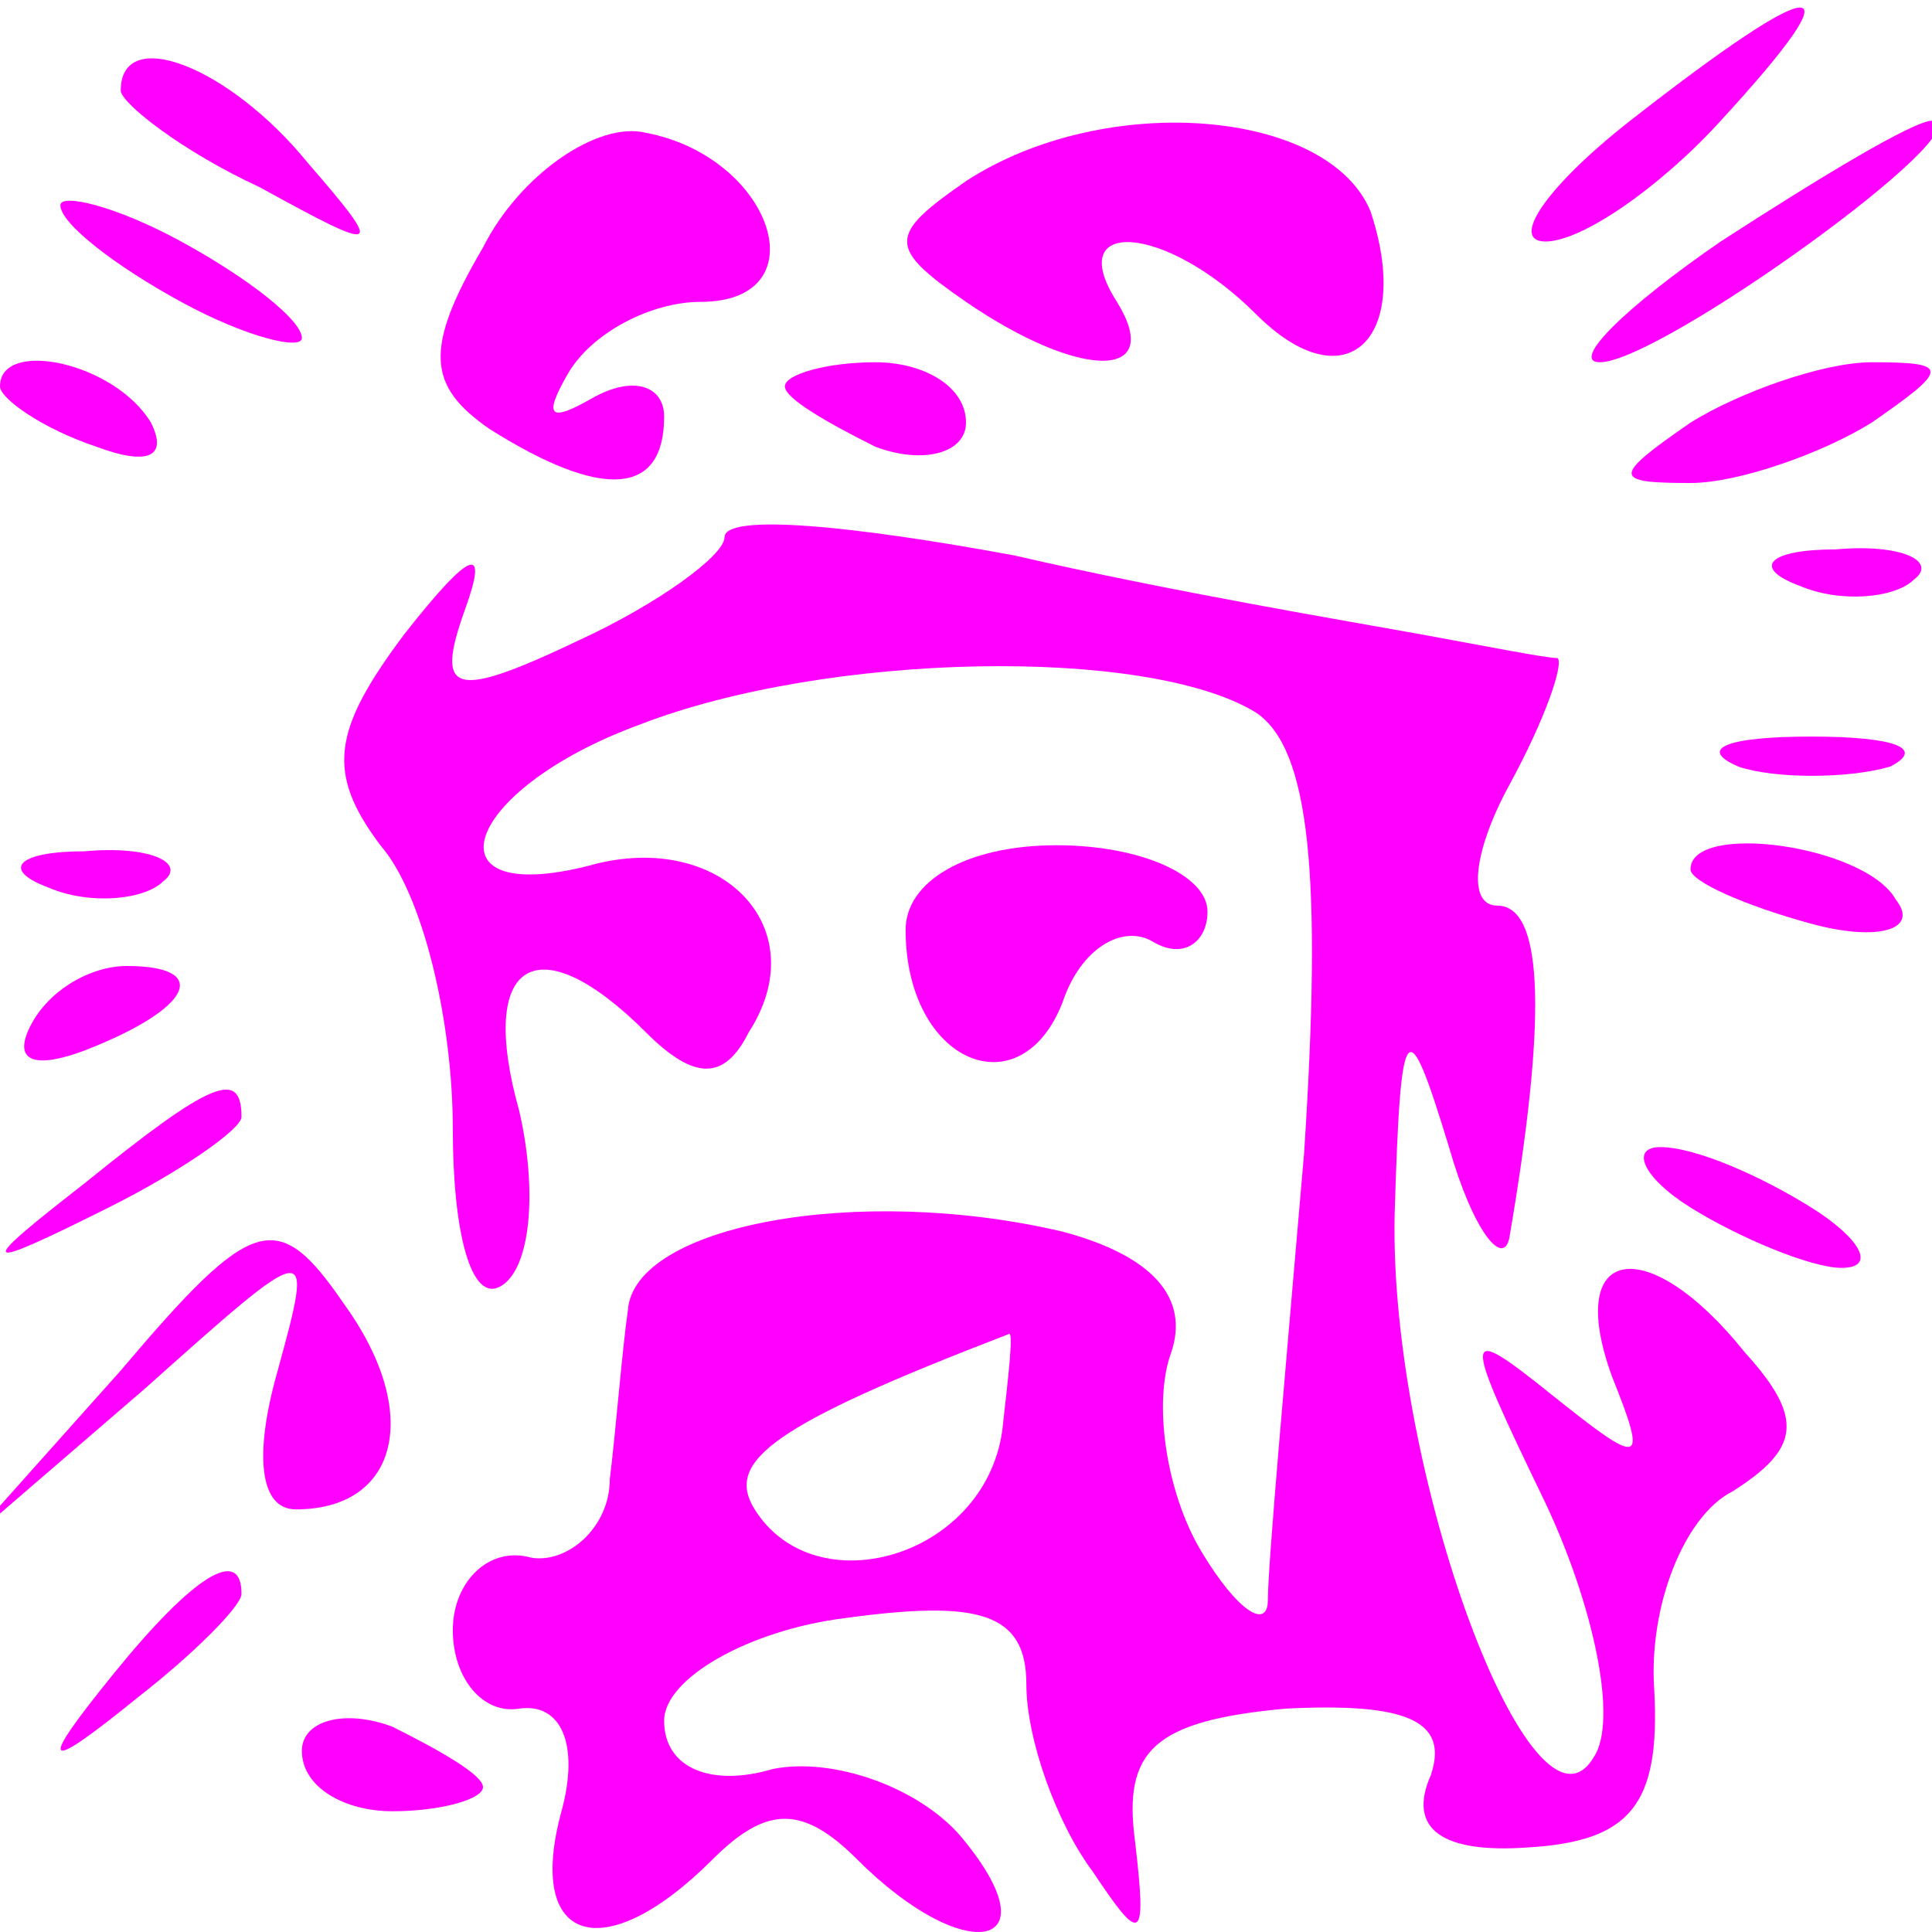 <?xml version="1.0" standalone="no"?>
<!DOCTYPE svg PUBLIC "-//W3C//DTD SVG 20010904//EN"
 "http://www.w3.org/TR/2001/REC-SVG-20010904/DTD/svg10.dtd">
<svg version="1.0" xmlns="http://www.w3.org/2000/svg"
 width="32pt" height="32pt" viewBox="0 0 32 32"
 preserveAspectRatio="xMidYMid meet">
<g transform="translate(0,32) scale(0.1,-0.1)"
fill="#ff00ff" stroke="none">
<path d="M270 300 c-14 -11 -20 -20 -14 -20 6 0 19 9 29 20 23 25 17 25 -15 0z"/>
<path d="M20 305 c0 -2 10 -10 23 -16 20 -11 21 -11 8 4 -13 16 -31 23 -31 12z"/>
<path d="M80 279 c-10 -17 -9 -23 1 -30 19 -12 29 -11 29 2 0 5 -5 7 -12 3 -7
-4 -8 -3 -4 4 4 7 14 12 22 12 20 0 12 24 -9 28 -8 2 -21 -7 -27 -19z"/>
<path d="M160 290 c-13 -9 -13 -11 0 -20 19 -13 33 -13 25 0 -9 14 8 13 23 -2
15 -15 26 -4 19 17 -7 17 -44 20 -67 5z"/>
<path d="M285 280 c-16 -11 -25 -20 -20 -20 10 0 64 39 55 40 -3 0 -18 -9 -35
-20z"/>
<path d="M10 286 c0 -3 9 -10 20 -16 11 -6 20 -8 20 -6 0 3 -9 10 -20 16 -11
6 -20 8 -20 6z"/>
<path d="M0 256 c0 -2 7 -7 16 -10 8 -3 12 -2 9 4 -6 10 -25 14 -25 6z"/>
<path d="M130 256 c0 -2 7 -6 15 -10 8 -3 15 -1 15 4 0 6 -7 10 -15 10 -8 0
-15 -2 -15 -4z"/>
<path d="M280 250 c-13 -9 -13 -10 0 -10 8 0 22 5 30 10 13 9 13 10 0 10 -8 0
-22 -5 -30 -10z"/>
<path d="M120 231 c0 -3 -11 -11 -24 -17 -21 -10 -24 -9 -19 5 4 11 1 10 -10
-4 -12 -16 -13 -23 -4 -35 7 -8 12 -29 12 -47 0 -17 3 -29 8 -26 5 3 6 16 3
29 -7 25 3 31 21 13 8 -8 13 -8 17 0 11 17 -4 33 -25 28 -29 -8 -23 12 7 23
31 12 84 13 102 2 9 -6 11 -27 8 -73 -3 -35 -6 -68 -6 -74 0 -5 -5 -2 -11 8
-6 10 -8 25 -5 33 3 9 -3 16 -18 20 -34 8 -71 1 -72 -13 -1 -7 -2 -20 -3 -28
0 -8 -7 -14 -13 -13 -7 2 -13 -4 -13 -12 0 -8 5 -14 11 -13 7 1 10 -6 7 -17
-6 -22 7 -26 25 -8 9 9 15 9 24 0 18 -18 33 -15 17 4 -7 8 -21 13 -31 11 -10
-3 -18 0 -18 8 0 7 14 15 30 17 22 3 30 1 30 -11 0 -9 5 -23 11 -31 8 -12 9
-12 7 5 -2 15 3 20 25 22 20 1 27 -2 24 -11 -4 -9 2 -13 16 -12 17 1 22 7 21
26 -1 14 5 29 13 33 11 7 12 12 2 23 -16 20 -30 18 -22 -4 6 -15 5 -15 -10 -3
-15 12 -15 11 -1 -18 8 -17 12 -36 8 -42 -10 -17 -34 47 -33 90 1 33 2 34 9
11 4 -14 9 -20 10 -15 6 35 6 55 -2 55 -5 0 -4 9 2 20 6 11 9 20 8 21 -2 0
-12 2 -23 4 -11 2 -41 7 -67 13 -27 5 -48 7 -48 3z m46 -148 c-3 -21 -31 -29
-41 -13 -5 8 3 14 42 29 1 1 0 -7 -1 -16z"/>
<path d="M298 223 c7 -3 16 -2 19 1 4 3 -2 6 -13 5 -11 0 -14 -3 -6 -6z"/>
<path d="M288 193 c6 -2 18 -2 25 0 6 3 1 5 -13 5 -14 0 -19 -2 -12 -5z"/>
<path d="M8 173 c7 -3 16 -2 19 1 4 3 -2 6 -13 5 -11 0 -14 -3 -6 -6z"/>
<path d="M150 166 c0 -22 19 -30 26 -12 3 9 10 13 15 10 5 -3 9 0 9 5 0 6 -11
11 -25 11 -15 0 -25 -6 -25 -14z"/>
<path d="M280 176 c0 -2 9 -6 20 -9 11 -3 18 -1 14 4 -5 9 -34 13 -34 5z"/>
<path d="M5 150 c-3 -6 1 -7 9 -4 18 7 21 14 7 14 -6 0 -13 -4 -16 -10z"/>
<path d="M14 124 c-18 -14 -18 -15 4 -4 12 6 22 13 22 15 0 8 -5 6 -26 -11z"/>
<path d="M280 120 c8 -5 20 -10 25 -10 6 0 3 5 -5 10 -8 5 -19 10 -25 10 -5 0
-3 -5 5 -10z"/>
<path d="M20 93 l-25 -28 29 25 c28 25 28 25 22 3 -4 -14 -3 -23 3 -23 17 0
21 16 8 34 -11 16 -15 15 -37 -11z"/>
<path d="M19 43 c-13 -16 -12 -17 4 -4 9 7 17 15 17 17 0 8 -8 3 -21 -13z"/>
<path d="M50 30 c0 -6 7 -10 15 -10 8 0 15 2 15 4 0 2 -7 6 -15 10 -8 3 -15 1
-15 -4z"/>
</g>
</svg>
